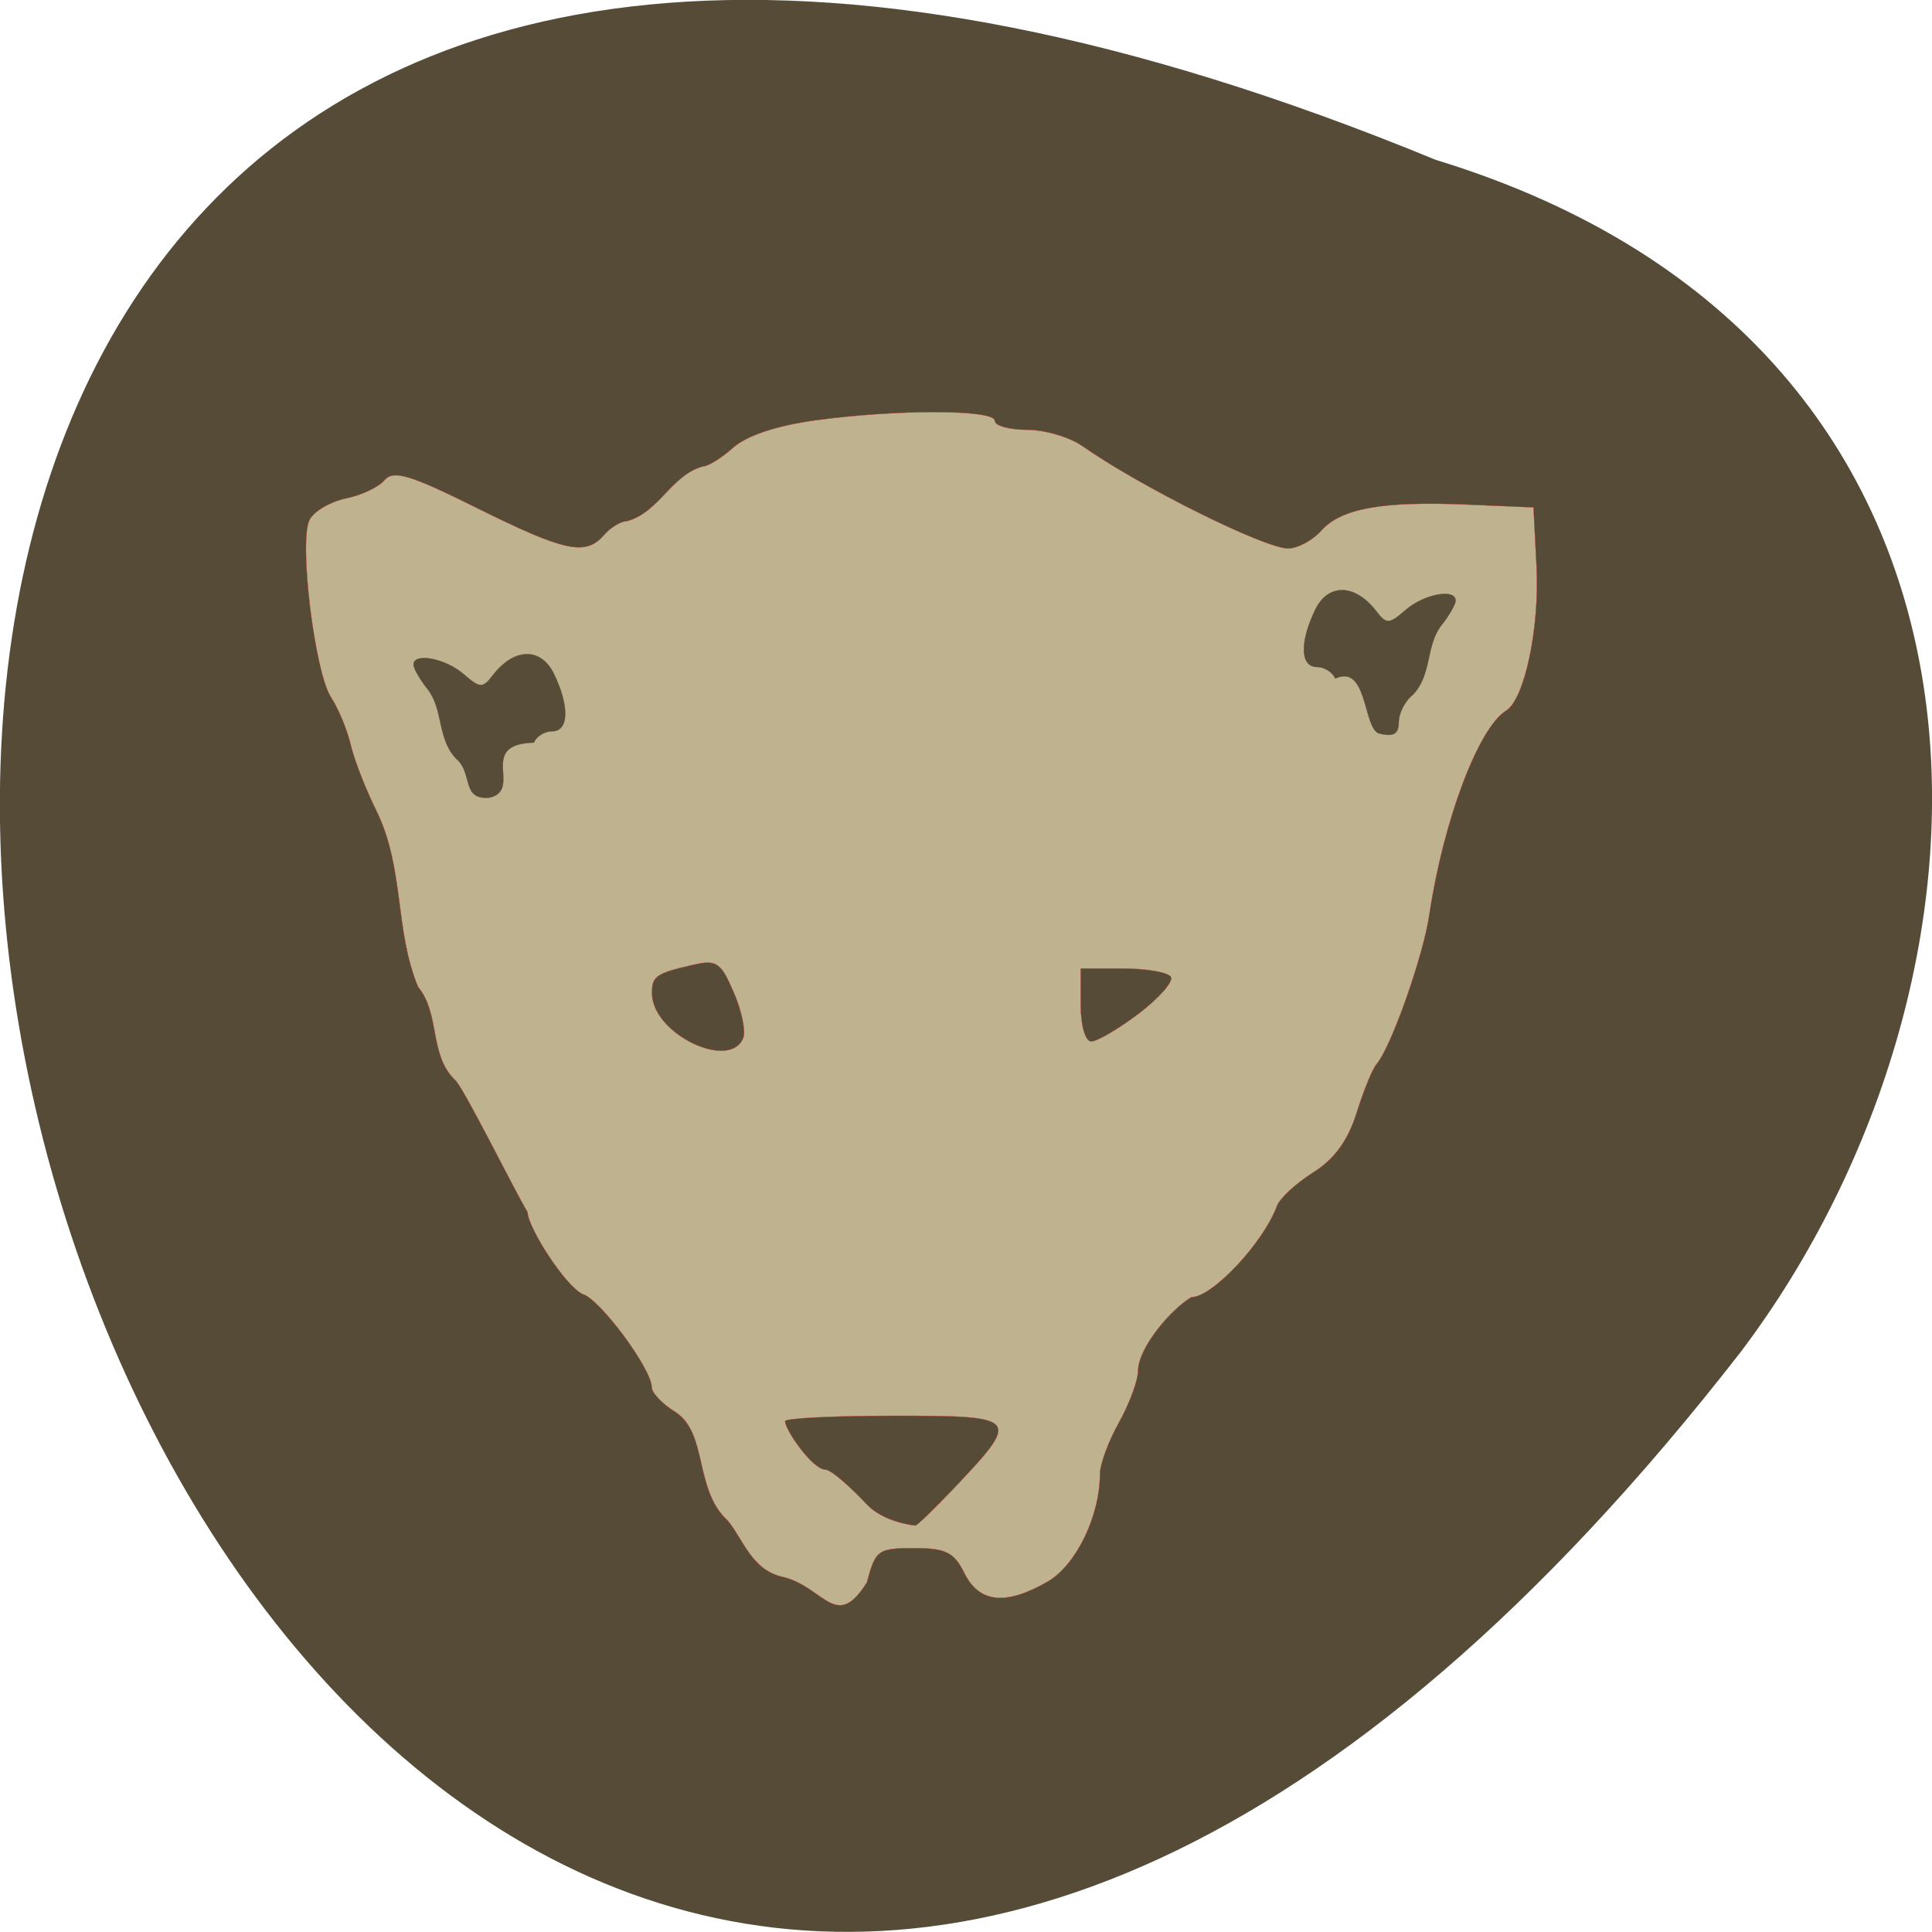 <svg xmlns="http://www.w3.org/2000/svg" xmlns:xlink="http://www.w3.org/1999/xlink" viewBox="0 0 32 32"><defs><g id="3" clip-path="url(#2)"><path d="m 101.44 211.56 c -4.357 -1.037 -5.479 -5.394 -7.69 -8.229 c -4.786 -4.53 -2.772 -12.828 -7.36 -15.94 c -1.848 -1.176 -3.333 -2.835 -3.333 -3.631 c 0 -2.697 -7.327 -13 -9.703 -13.658 c -2.475 -1.245 -7.657 -9.716 -7.723 -11.998 c -1.98 -3.458 -9.208 -18.775 -10.231 -19.432 c -3.63 -3.769 -1.98 -9.543 -5.149 -13.623 c -3.3 -8.333 -1.881 -17.219 -5.776 -25.656 c -1.518 -3.181 -3.168 -7.572 -3.663 -9.785 c -0.495 -2.213 -1.749 -5.359 -2.772 -6.985 c -2.31 -3.734 -4.555 -23.03 -3 -26.04 c 0.627 -1.245 2.904 -2.628 5.083 -3.112 c 2.178 -0.45 4.621 -1.66 5.446 -2.697 c 1.254 -1.487 3.531 -0.795 12.971 4.115 c 12.343 6.397 15.248 7.05 17.822 3.942 c 0.924 -1.106 2.376 -2.04 3.267 -2.04 c 4.489 -1.314 6.172 -6.743 10.627 -8.02 c 0.726 0 2.64 -1.245 4.257 -2.766 c 1.881 -1.729 6.01 -3.181 11.452 -3.976 c 11.386 -1.625 25.25 -1.625 25.25 0.069 c 0 0.726 2.046 1.314 4.522 1.314 c 2.475 0 5.941 1.072 7.723 2.351 c 8.152 5.982 25.611 15.04 28.911 15.04 c 1.353 0 3.432 -1.176 4.654 -2.593 c 2.805 -3.285 8.548 -4.357 20.462 -3.838 l 9.34 0.415 l 0.429 8.713 c 0.429 8.99 -1.683 19.432 -4.29 21.09 c -3.894 2.559 -8.779 16.11 -10.759 29.875 c -0.858 6.12 -5.347 19.398 -7.426 21.956 c -0.594 0.726 -1.848 3.976 -2.805 7.192 c -1.221 4.01 -3.102 6.708 -6.106 8.679 c -2.409 1.591 -4.654 3.769 -5.05 4.875 c -1.881 5.359 -9.04 13.381 -12.01 13.381 c -2.772 1.694 -7.426 7.296 -7.492 10.788 c 0 1.418 -1.221 4.841 -2.673 7.572 c -1.485 2.766 -2.673 6.155 -2.673 7.538 c 0 6.155 -3.333 13.347 -7.294 15.767 c -5.875 3.561 -9.637 3.181 -11.716 -1.176 c -1.485 -3.112 -2.607 -3.7 -7.096 -3.7 c -5.05 0 -5.413 0.277 -6.601 5.01 c -4.357 7.261 -5.941 0.726 -11.782 -0.795 m 24.06 -13.07 c 9.34 -10.304 9.175 -10.546 -8.416 -10.546 c -8.416 0 -15.347 0.346 -15.347 0.795 c 0 1.314 3.861 7.05 5.611 7.088 c 0.891 0.035 3.564 2.559 5.908 5.152 c 2.343 2.559 6.535 3.043 6.766 3.043 c 0.264 0 2.706 -2.49 5.479 -5.532 m -29.637 -65.938 c 0.363 -1 -0.231 -4.046 -1.353 -6.708 c -1.815 -4.391 -2.409 -4.806 -5.776 -3.976 c -5.116 1.21 -5.743 1.66 -5.677 4.253 c 0.099 5.844 10.924 11.307 12.805 6.431 m 55.55 -3.596 c 2.871 -2.282 4.885 -4.702 4.456 -5.359 c -0.396 -0.657 -3.432 -1.21 -6.7 -1.21 h -5.941 v 5.359 c 0 3.01 0.66 5.325 1.485 5.325 c 0.825 0 3.828 -1.833 6.7 -4.115" transform="matrix(0.118 0 0 0.113 0.994 2.213)" fill="#c0b38f" stroke="#d12f2f" stroke-width="0.039"/></g><g id="6" clip-path="url(#5)"><path d="m 55.59 91.61 c -2.673 -2.939 -1.749 -7.123 -3.96 -10.131 c -1.089 -1.418 -1.98 -3.043 -2.01 -3.596 c -0.066 -1.867 4.423 -1 6.997 1.314 c 2.343 2.109 2.706 2.144 4.125 0.207 c 2.97 -4.046 6.733 -4.149 8.581 -0.242 c 2.211 4.772 2.112 8.437 -0.231 8.437 c -1.056 0 -2.211 0.726 -2.574 1.66 c -8.05 0.242 -1.518 6.846 -6.172 8.06 c -4.092 0.45 -2.31 -3.596 -4.753 -5.705" transform="matrix(0.118 0 0 0.113 0.994 2.213)" fill="#554b37" stroke="#554b37" stroke-width="0.039"/></g><g id="9" clip-path="url(#8)"><path d="m 459.05 14.03 c 0 -1.314 0.891 -3.147 2.01 -4.046 c 2.673 -2.939 1.749 -7.123 3.96 -10.131 c 1.089 -1.418 1.98 -3.043 2.01 -3.596 c 0.066 -1.867 -4.423 -1.037 -6.997 1.314 c -2.343 2.109 -2.706 2.144 -4.125 0.207 c -2.97 -4.046 -6.766 -4.149 -8.581 -0.242 c -2.211 4.772 -2.112 8.402 0.231 8.402 c 1.023 0 2.211 0.761 2.574 1.694 c 4.588 -2.213 3.894 7.365 6.172 8.06 c 2.01 0.519 2.739 0.069 2.739 -1.66" transform="matrix(0.118 0 0 0.113 -31 10.376)" fill="#554b37" stroke="#554b37" stroke-width="0.039"/></g><clipPath id="8"><path d="M 0,0 H32 V32 H0 z"/></clipPath><clipPath id="5"><path d="M 0,0 H32 V32 H0 z"/></clipPath><clipPath id="2"><path d="M 0,0 H32 V32 H0 z"/></clipPath><filter id="0" filterUnits="objectBoundingBox" x="0" y="0" width="32" height="32"><feColorMatrix type="matrix" in="SourceGraphic" values="0 0 0 0 1 0 0 0 0 1 0 0 0 0 1 0 0 0 1 0"/></filter><mask id="1"><g filter="url(#0)"><path fill-opacity="0.988" d="M 0,0 H32 V32 H0 z"/></g></mask><mask id="7"><g filter="url(#0)"><path fill-opacity="0.988" d="M 0,0 H32 V32 H0 z"/></g></mask><mask id="4"><g filter="url(#0)"><path fill-opacity="0.988" d="M 0,0 H32 V32 H0 z"/></g></mask></defs><path d="m 23.781 2.648 c -41.18 -16.957 -21.832 54.36 5.059 19.734 c 4.684 -6.215 5.05 -16.648 -5.059 -19.734" fill="#554b37"/><use xlink:href="#3" mask="url(#1)"/><use xlink:href="#6" mask="url(#4)"/><use xlink:href="#9" mask="url(#7)"/></svg>
